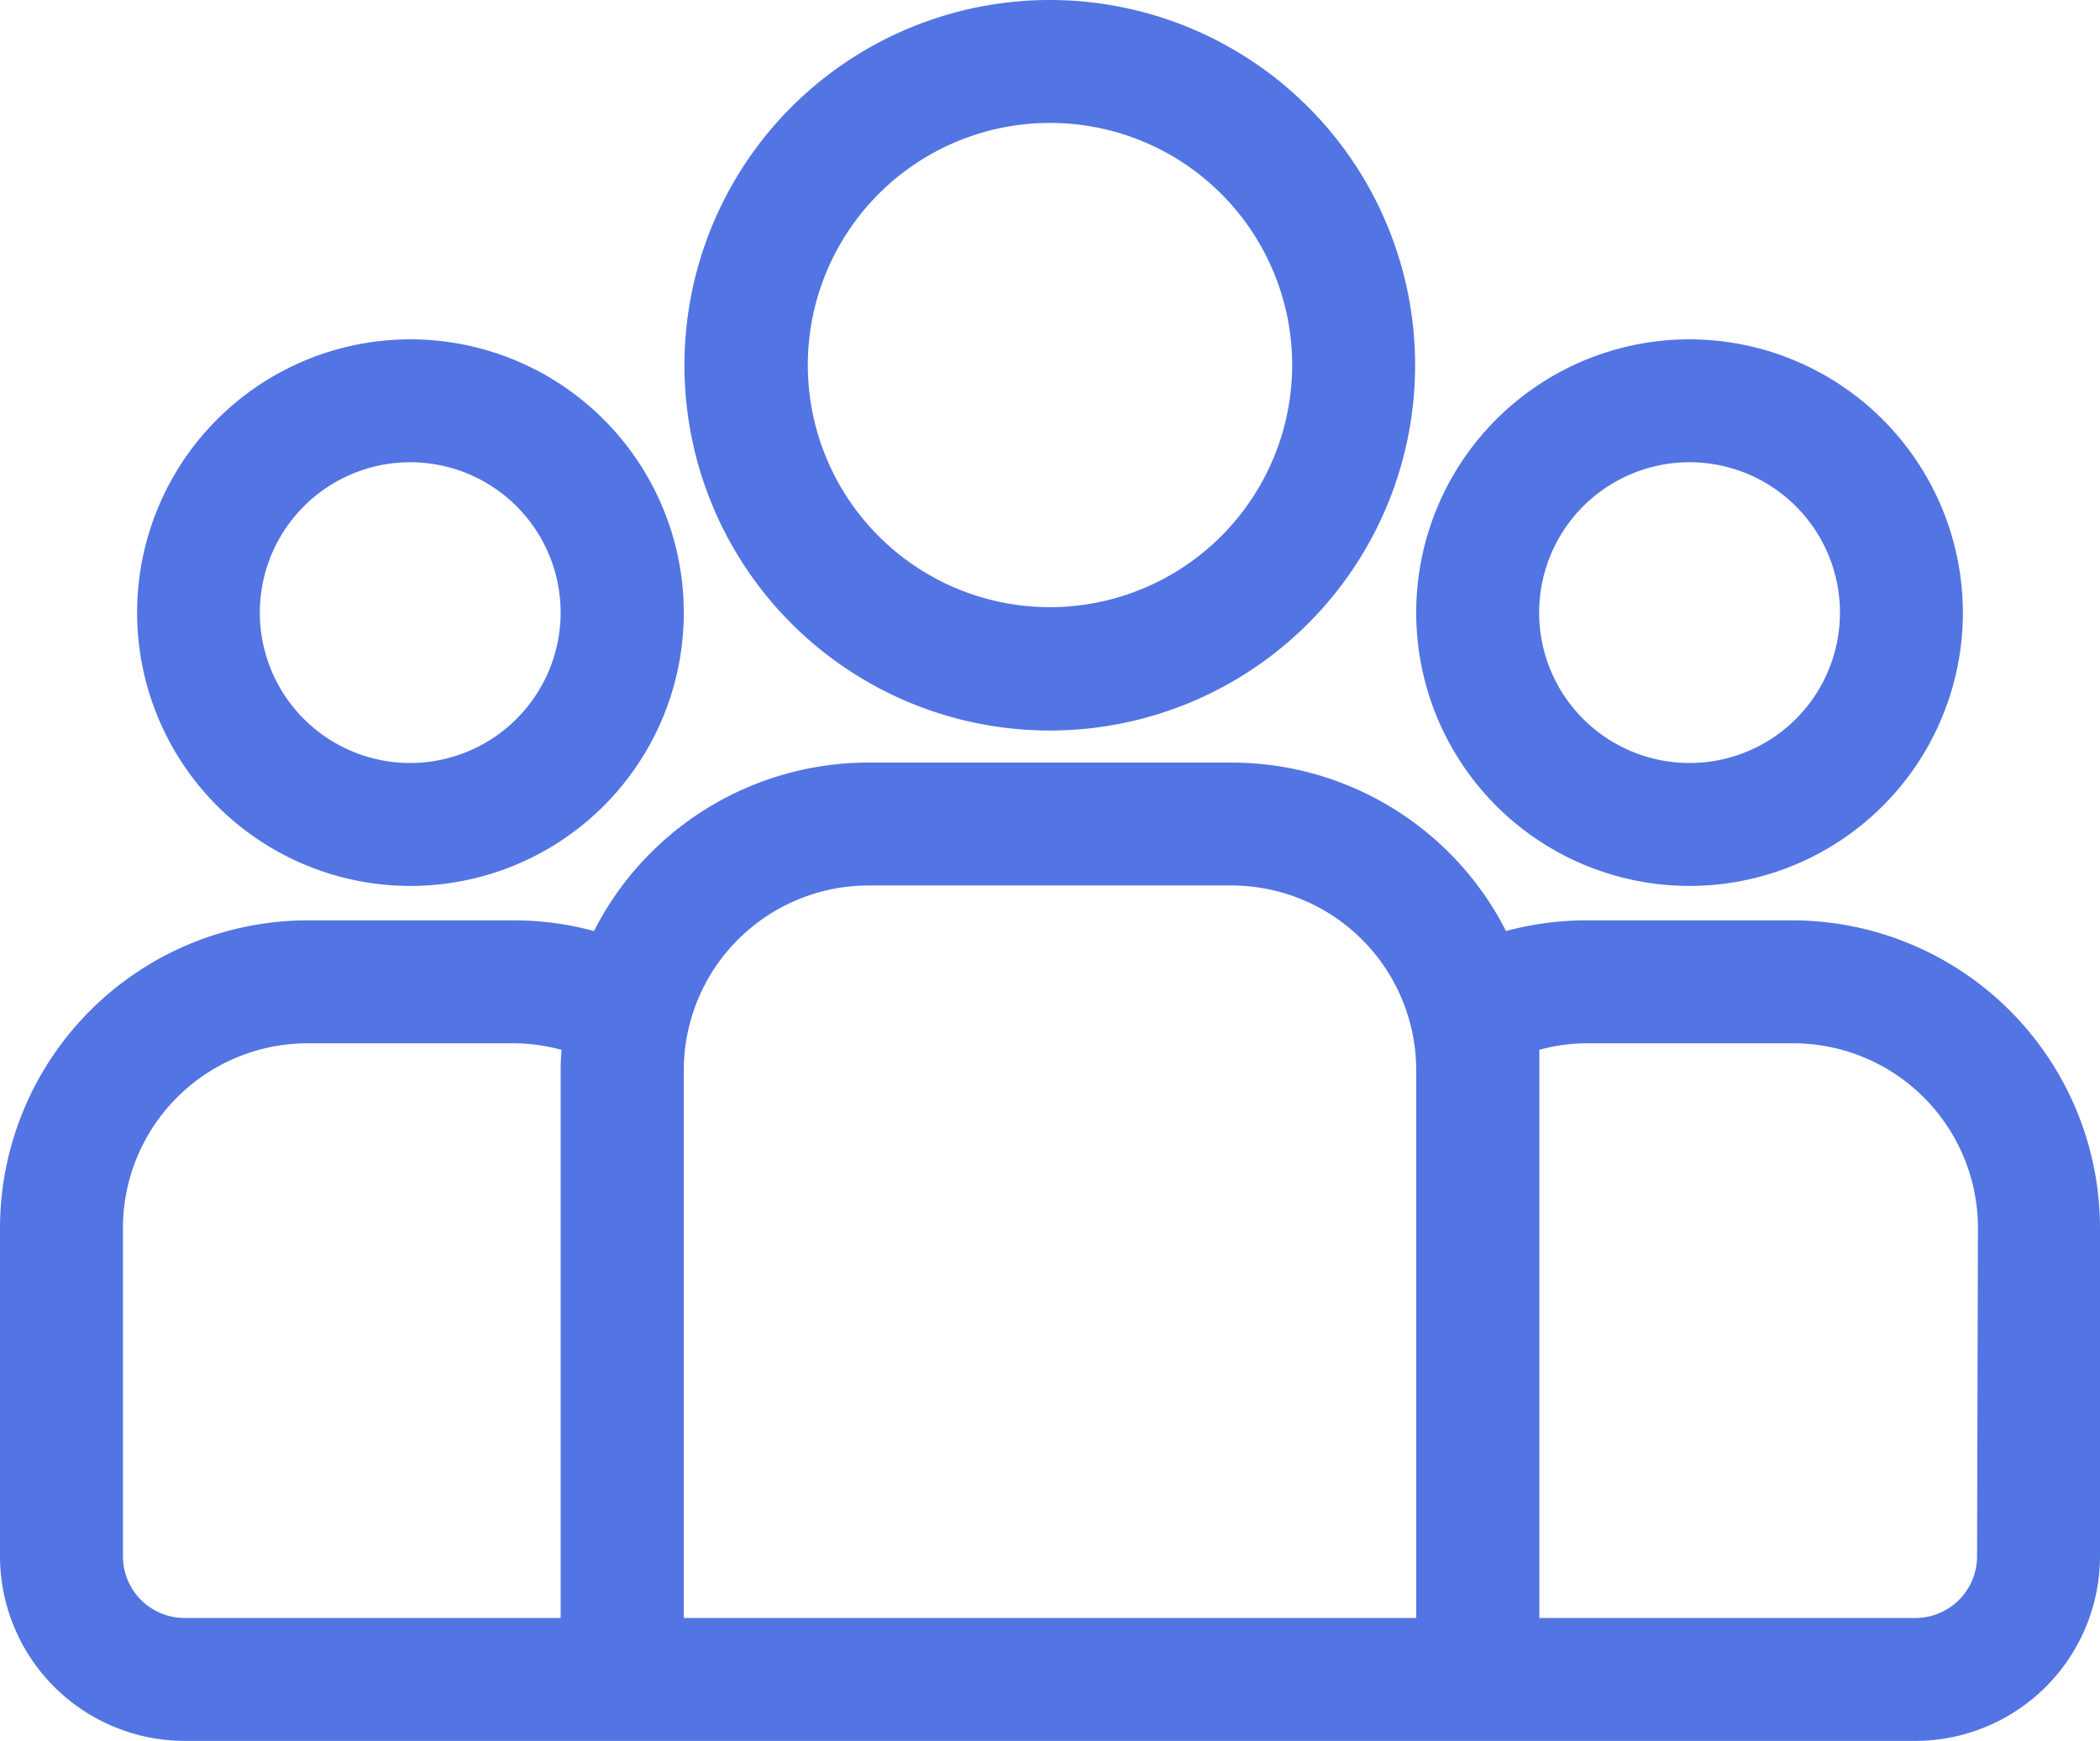 <svg id="Layer_1" data-name="Layer 1" xmlns="http://www.w3.org/2000/svg" viewBox="0 0 96.34 79.88"><defs><style>.cls-1{fill:#5275e3;}</style></defs><path class="cls-1" d="M84.06,52.29H74.63a14.14,14.14,0,0,0-3.71.49,14.13,14.13,0,0,0-12.59-7.73H41.67a14.13,14.13,0,0,0-12.59,7.73,14.05,14.05,0,0,0-3.71-.49H15.94A14.13,14.13,0,0,0,1.83,66.4V81.47a8.48,8.48,0,0,0,8.47,8.47H89.7a8.48,8.48,0,0,0,8.47-8.47V66.4A14.13,14.13,0,0,0,84.06,52.29ZM27.55,59.16V84.3H10.3a2.83,2.83,0,0,1-2.83-2.83V66.4a8.48,8.48,0,0,1,8.47-8.47h9.43a8.56,8.56,0,0,1,2.22.3C27.57,58.54,27.55,58.85,27.55,59.16ZM66.8,84.3H33.2V59.16a8.48,8.48,0,0,1,8.47-8.47H58.33a8.48,8.48,0,0,1,8.47,8.47Zm25.73-2.83A2.83,2.83,0,0,1,89.7,84.3H72.45V59.16c0-.31,0-.62,0-.93a8.31,8.31,0,0,1,2.22-.3h9.43a8.48,8.48,0,0,1,8.47,8.47Z" transform="translate(-1.83 -10.06)"/><path class="cls-1" d="M20.66,25.63A12.54,12.54,0,1,0,33.2,38.17,12.55,12.55,0,0,0,20.66,25.63Zm0,19.44a6.9,6.9,0,1,1,6.89-6.9A6.91,6.91,0,0,1,20.66,45.07ZM50,10.06A16.76,16.76,0,1,0,66.75,26.81,16.76,16.76,0,0,0,50,10.06Zm0,27.86A11.11,11.11,0,1,1,61.11,26.81,11.12,11.12,0,0,1,50,37.92ZM79.34,25.63A12.54,12.54,0,1,0,91.88,38.17,12.56,12.56,0,0,0,79.34,25.63Zm0,19.44a6.9,6.9,0,1,1,6.9-6.9A6.9,6.9,0,0,1,79.34,45.07Z" transform="translate(-1.83 -10.06)"/></svg>